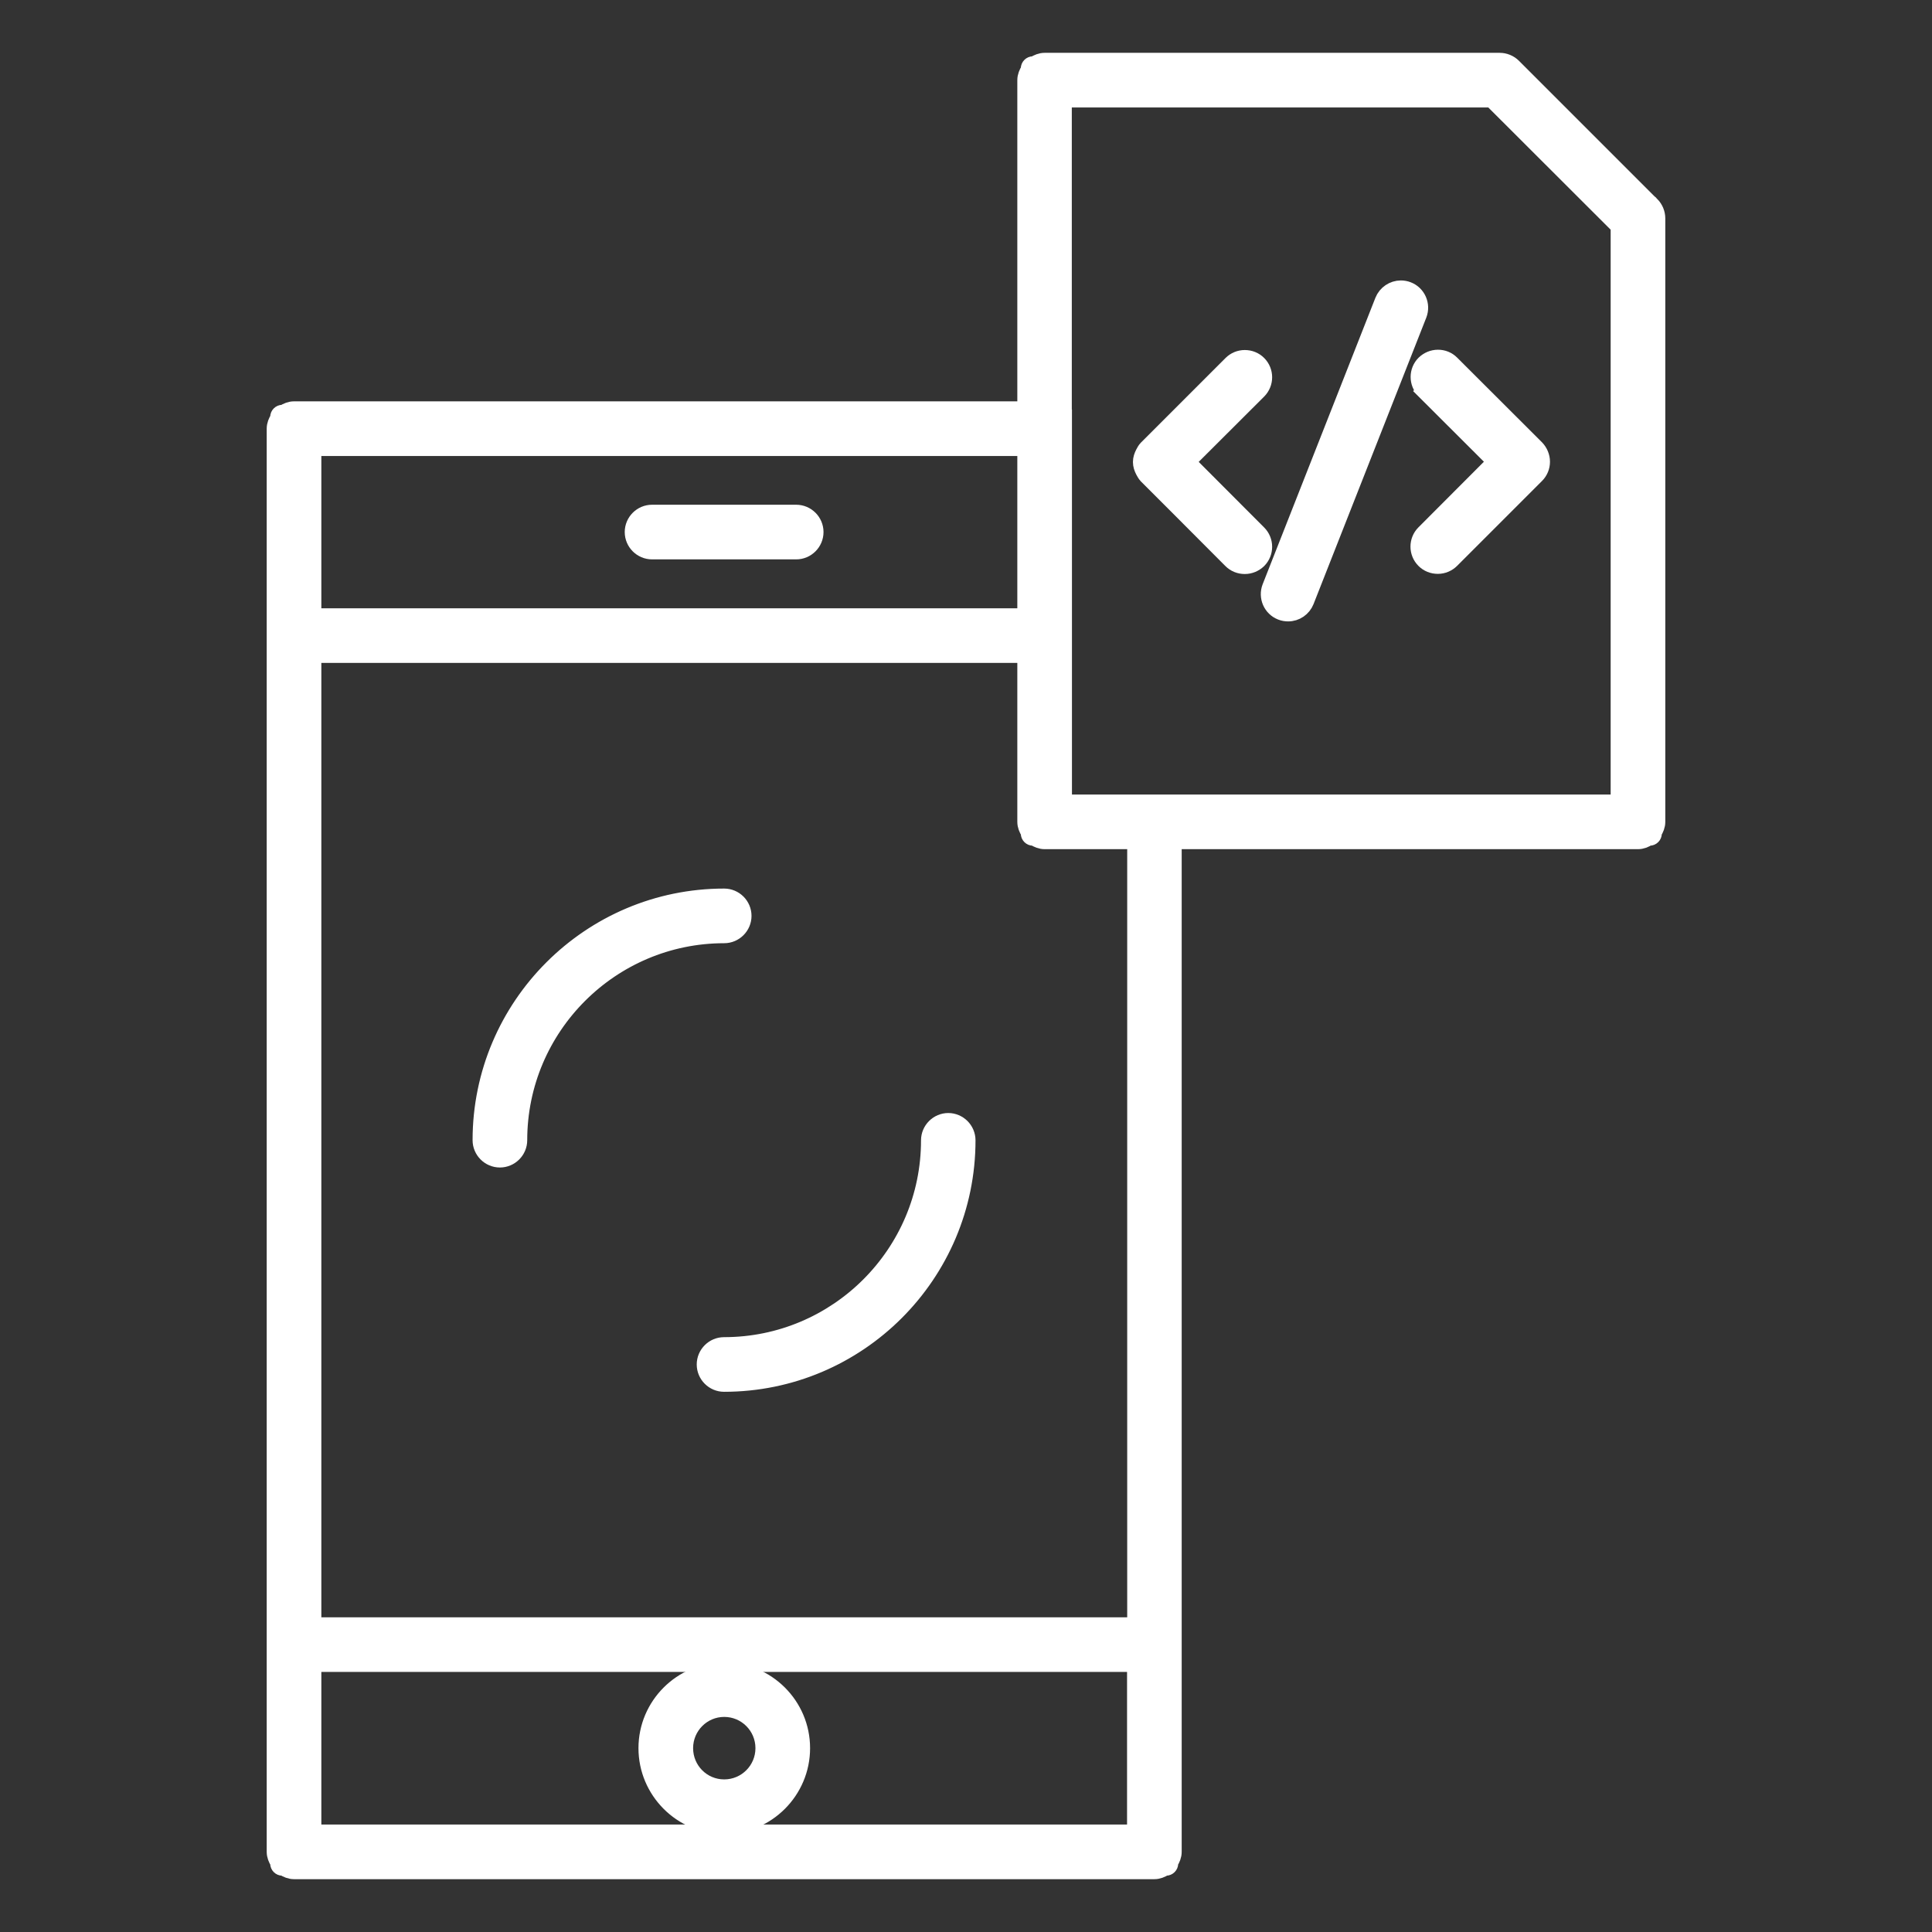 <?xml version="1.0" encoding="UTF-8"?>
<svg id="_레이어_1" data-name="레이어 1" xmlns="http://www.w3.org/2000/svg" viewBox="0 0 128 128">
  <rect x="0" y="0" width="128" height="128" fill="#333333" stroke="none"/>
  <defs>
    <style>
      .cls-1 {
        fill: #fff;
        stroke: #fff;
        stroke-miterlimit: 10;
      }
    </style>
  </defs>
  <path class="cls-1" d="m47.98,121.01c2.86,0,5.19-2.33,5.19-5.19s-2.33-5.18-5.19-5.18-5.18,2.33-5.18,5.18,2.32,5.19,5.18,5.19Zm0-7.76c1.42,0,2.57,1.15,2.57,2.57s-1.15,2.57-2.57,2.57-2.56-1.15-2.56-2.57,1.15-2.57,2.56-2.57Z"/>
  <path class="cls-1" d="m43.2,36.56h9.55c.72,0,1.31-.59,1.31-1.31s-.59-1.31-1.31-1.31h-9.55c-.72,0-1.31.59-1.31,1.31s.59,1.31,1.31,1.31Z"/>
  <path class="cls-1" d="m49.29,60.68c0-.72-.59-1.31-1.31-1.31-8.91,0-16.17,7.25-16.17,16.17,0,.72.59,1.31,1.31,1.31s1.31-.59,1.31-1.31c0-7.47,6.08-13.55,13.55-13.55.72,0,1.31-.59,1.31-1.31Z"/>
  <path class="cls-1" d="m62.83,74.24c-.72,0-1.31.59-1.31,1.31,0,7.47-6.08,13.54-13.55,13.54-.72,0-1.31.59-1.31,1.31s.59,1.31,1.31,1.31c8.91,0,16.16-7.25,16.16-16.16,0-.72-.59-1.31-1.31-1.31Z"/>
  <path class="cls-1" d="m109.44,13.54l-9.16-9.16c-.24-.24-.58-.38-.92-.38h-30.15c-.26,0-.49.1-.7.23h-.07c-.17,0-.31.14-.31.31v.07c-.13.21-.23.44-.23.7v21.78H19.48c-.26,0-.49.1-.7.23h-.07c-.17,0-.31.14-.31.31v.07c-.13.21-.23.44-.23.7v94.29c0,.26.1.49.23.7v.07c0,.17.14.31.31.31h.07c.21.13.44.23.7.23h57c.26,0,.49-.1.7-.23h.07c.17,0,.31-.14.31-.31v-.07c.13-.21.23-.44.23-.7V55.76h30.73c.26,0,.49-.1.7-.23h.07c.17,0,.31-.14.31-.31v-.07c.13-.21.23-.44.23-.7V14.47c0-.35-.14-.68-.38-.93Zm-34.27,94.11H20.79V43.42h47.11v11.03c0,.26.1.49.23.7v.07c0,.17.14.31.31.31h.07c.21.13.44.23.7.23h5.97v51.9Zm-4.66-80.02V6.62h28.3l8.4,8.39v38.13h-36.69v-25.51Zm-2.62,13.17H20.79v-11.09h47.11v11.09Zm7.27,80.58H20.79v-11.11h54.38v11.11Z"/>
  <path class="cls-1" d="m75.92,31.52l.56.56.77.77.23.23.08.08.23.23,3.75,3.76c.25.25.58.38.93.38s.68-.14.93-.38c.51-.51.51-1.34,0-1.85l-4.69-4.7,4.69-4.68c.51-.51.51-1.34,0-1.85-.25-.25-.58-.38-.93-.38s-.68.14-.92.38l-3.85,3.85-.13.13-.12.12-.18.18-.77.77-.56.56c-.09.09-.15.21-.21.32-.1.19-.17.39-.17.61s.07.42.17.61c.06.11.12.22.21.32Z"/>
  <path class="cls-1" d="m94.33,25.91l4.69,4.68-4.69,4.7c-.51.51-.51,1.34,0,1.85.25.25.58.38.93.38s.68-.14.93-.39l5.62-5.62c.25-.25.38-.58.38-.92s-.14-.68-.38-.93l-5.62-5.61c-.25-.25-.57-.38-.92-.38s-.68.14-.93.38c-.51.51-.51,1.34,0,1.85Z"/>
  <path class="cls-1" d="m84.86,40.58c.15.06.32.09.48.09.54,0,1.02-.33,1.22-.83l7.47-18.98c.26-.67-.07-1.43-.74-1.69-.15-.06-.32-.09-.48-.09-.53,0-1.02.33-1.22.83l-7.47,18.98c-.26.67.07,1.43.74,1.69Z"/>
</svg>
